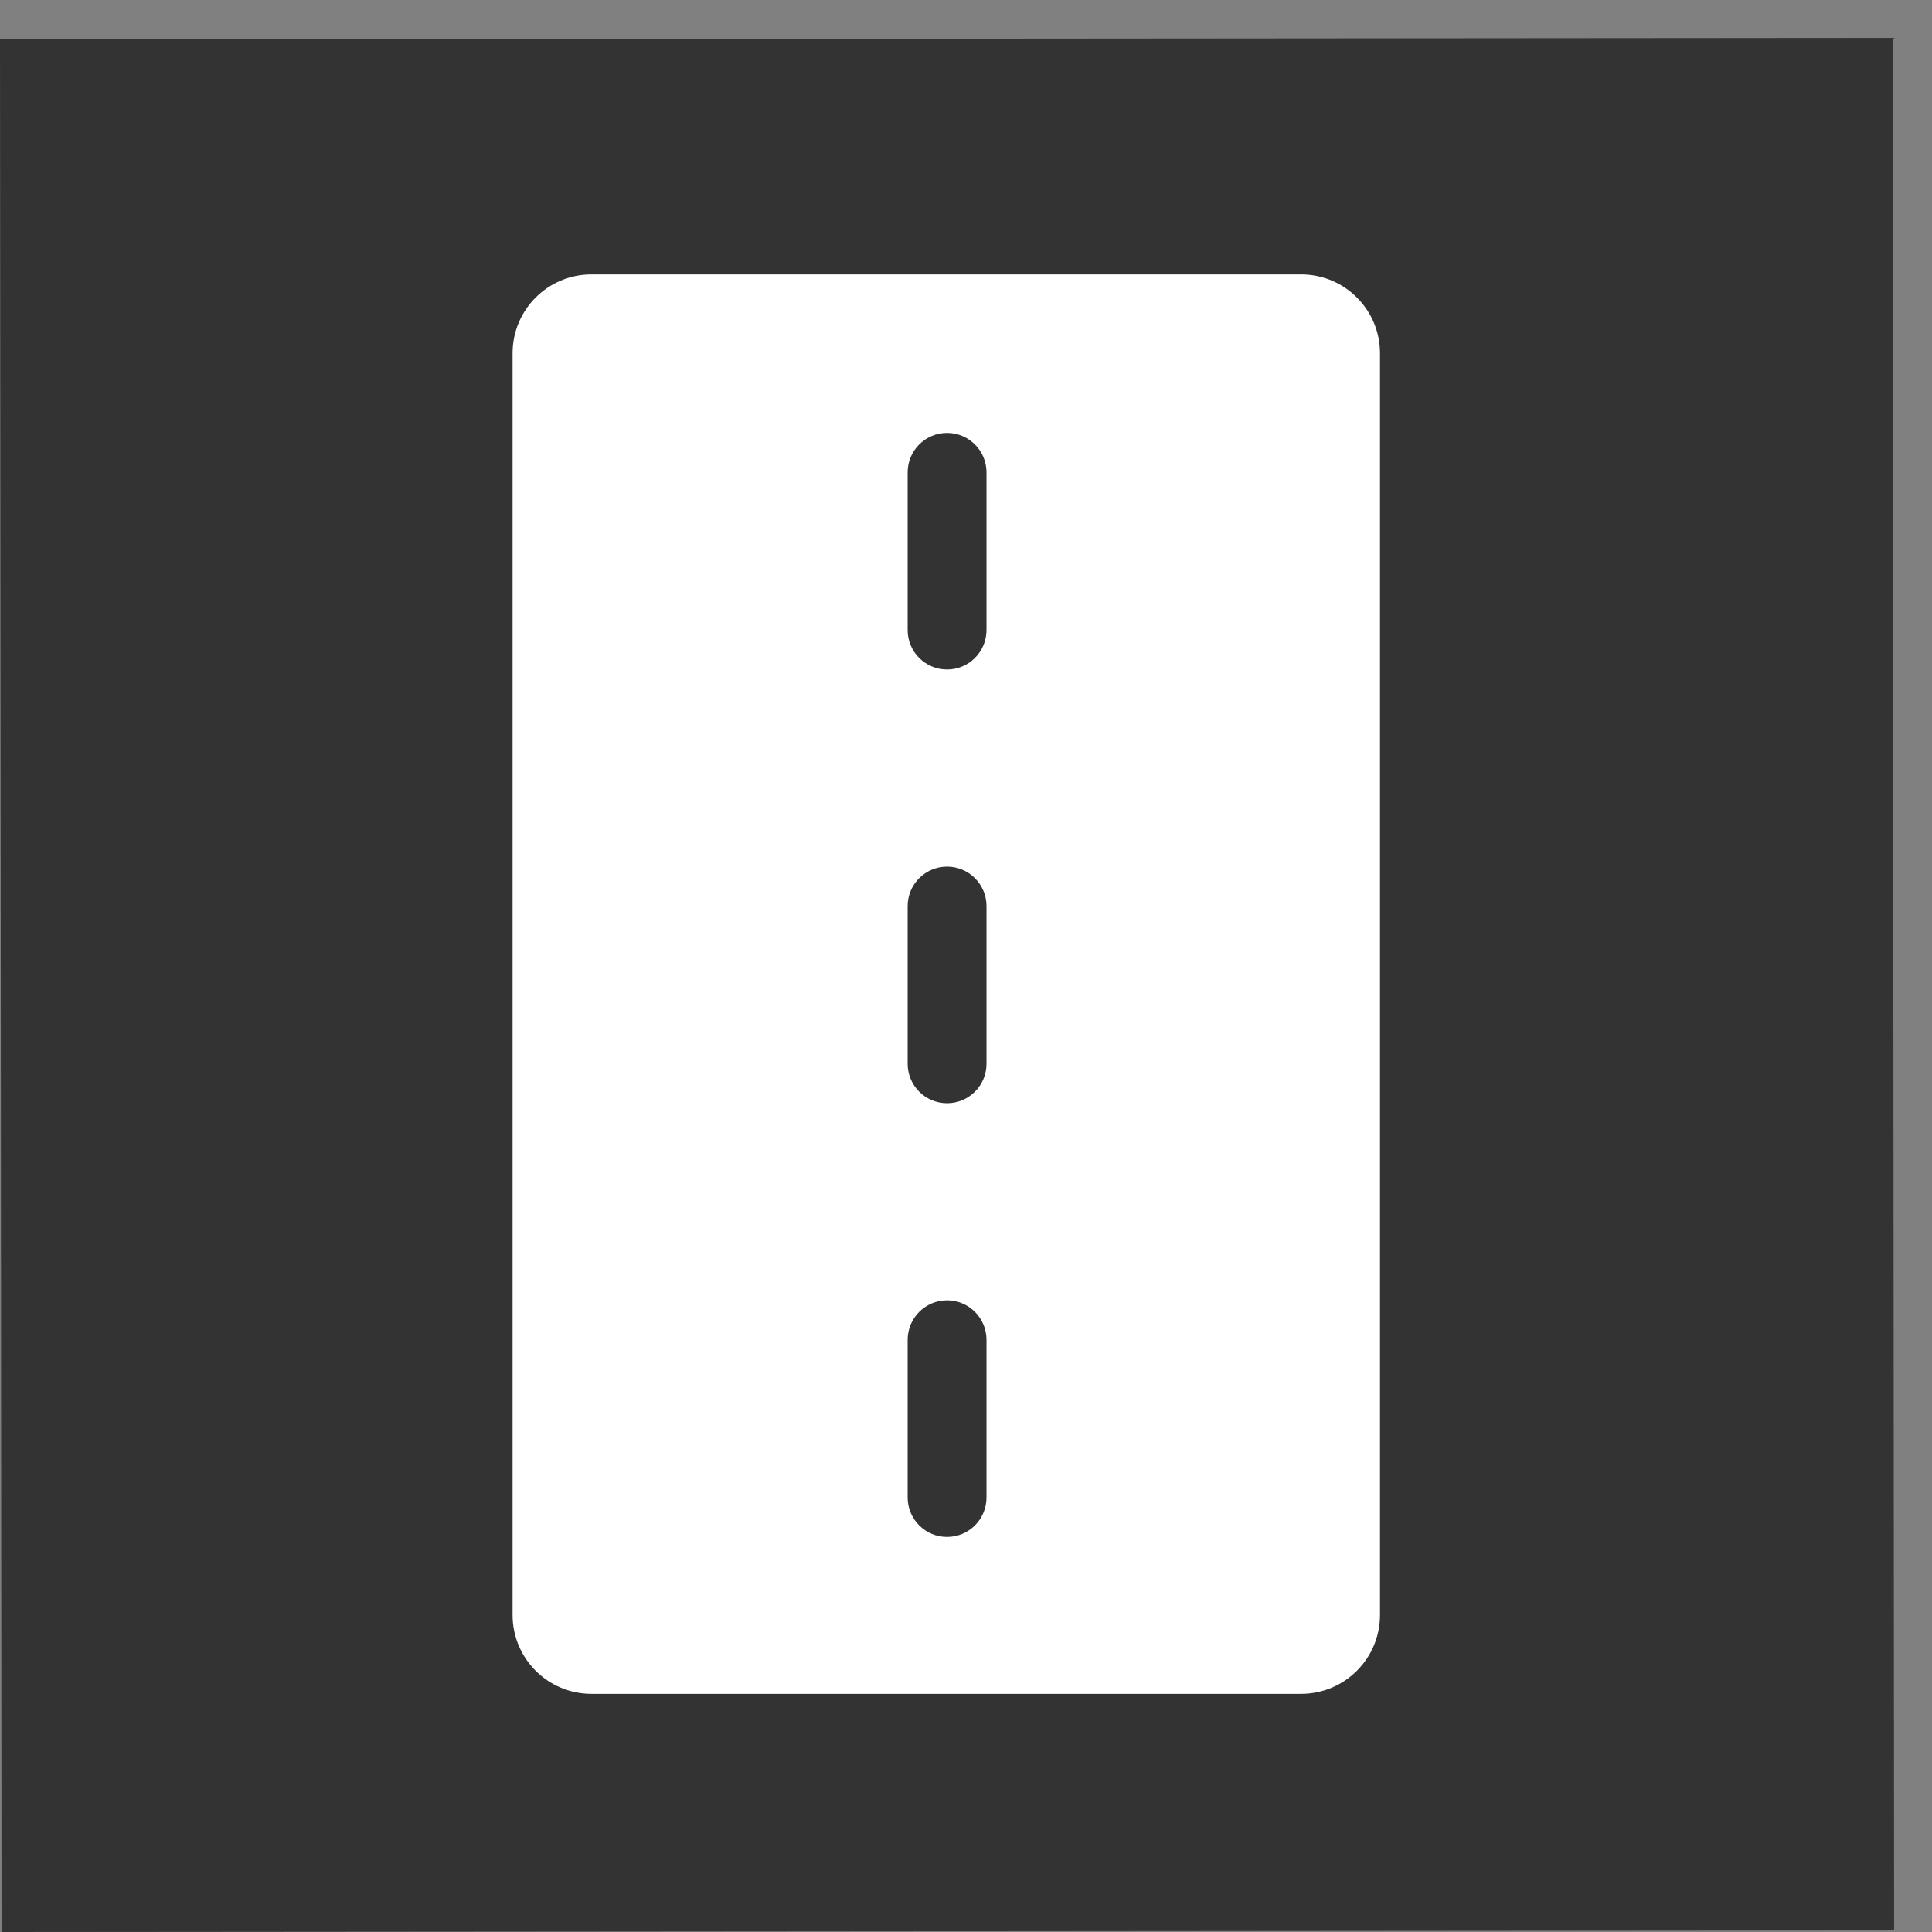 <svg width="49" height="49" viewBox="0 0 49 49" fill="none" xmlns="http://www.w3.org/2000/svg">
<rect x="0" y="0" width="49" height="49" fill="#808080" stroke="none"/>
<rect width="48" height="48" transform="translate(0 1) rotate(-0.047)" fill="#333333"/>
<path fill-rule="evenodd" clip-rule="evenodd" d="M15 6.96C13.895 6.96 13 7.856 13 8.96L13 40.96C13 42.065 13.895 42.96 15 42.96L33 42.96C34.105 42.96 35 42.065 35 40.96L35 8.96C35 7.856 34.105 6.96 33 6.96L15 6.96ZM23.02 11.98C23.02 11.428 23.468 10.98 24.02 10.98C24.572 10.98 25.02 11.428 25.02 11.98L25.02 15.98C25.02 16.533 24.572 16.98 24.02 16.98C23.468 16.98 23.02 16.533 23.02 15.98L23.02 11.98ZM23.02 22.98C23.02 22.428 23.468 21.98 24.02 21.98C24.572 21.98 25.02 22.428 25.02 22.98L25.02 26.98C25.02 27.533 24.572 27.98 24.02 27.98C23.468 27.98 23.02 27.533 23.02 26.98L23.02 22.98ZM24.02 32.98C23.468 32.98 23.02 33.428 23.02 33.98L23.02 37.98C23.02 38.533 23.468 38.98 24.02 38.98C24.572 38.98 25.02 38.533 25.02 37.98L25.02 33.98C25.02 33.428 24.572 32.98 24.02 32.98Z" fill="white"/>
</svg>
